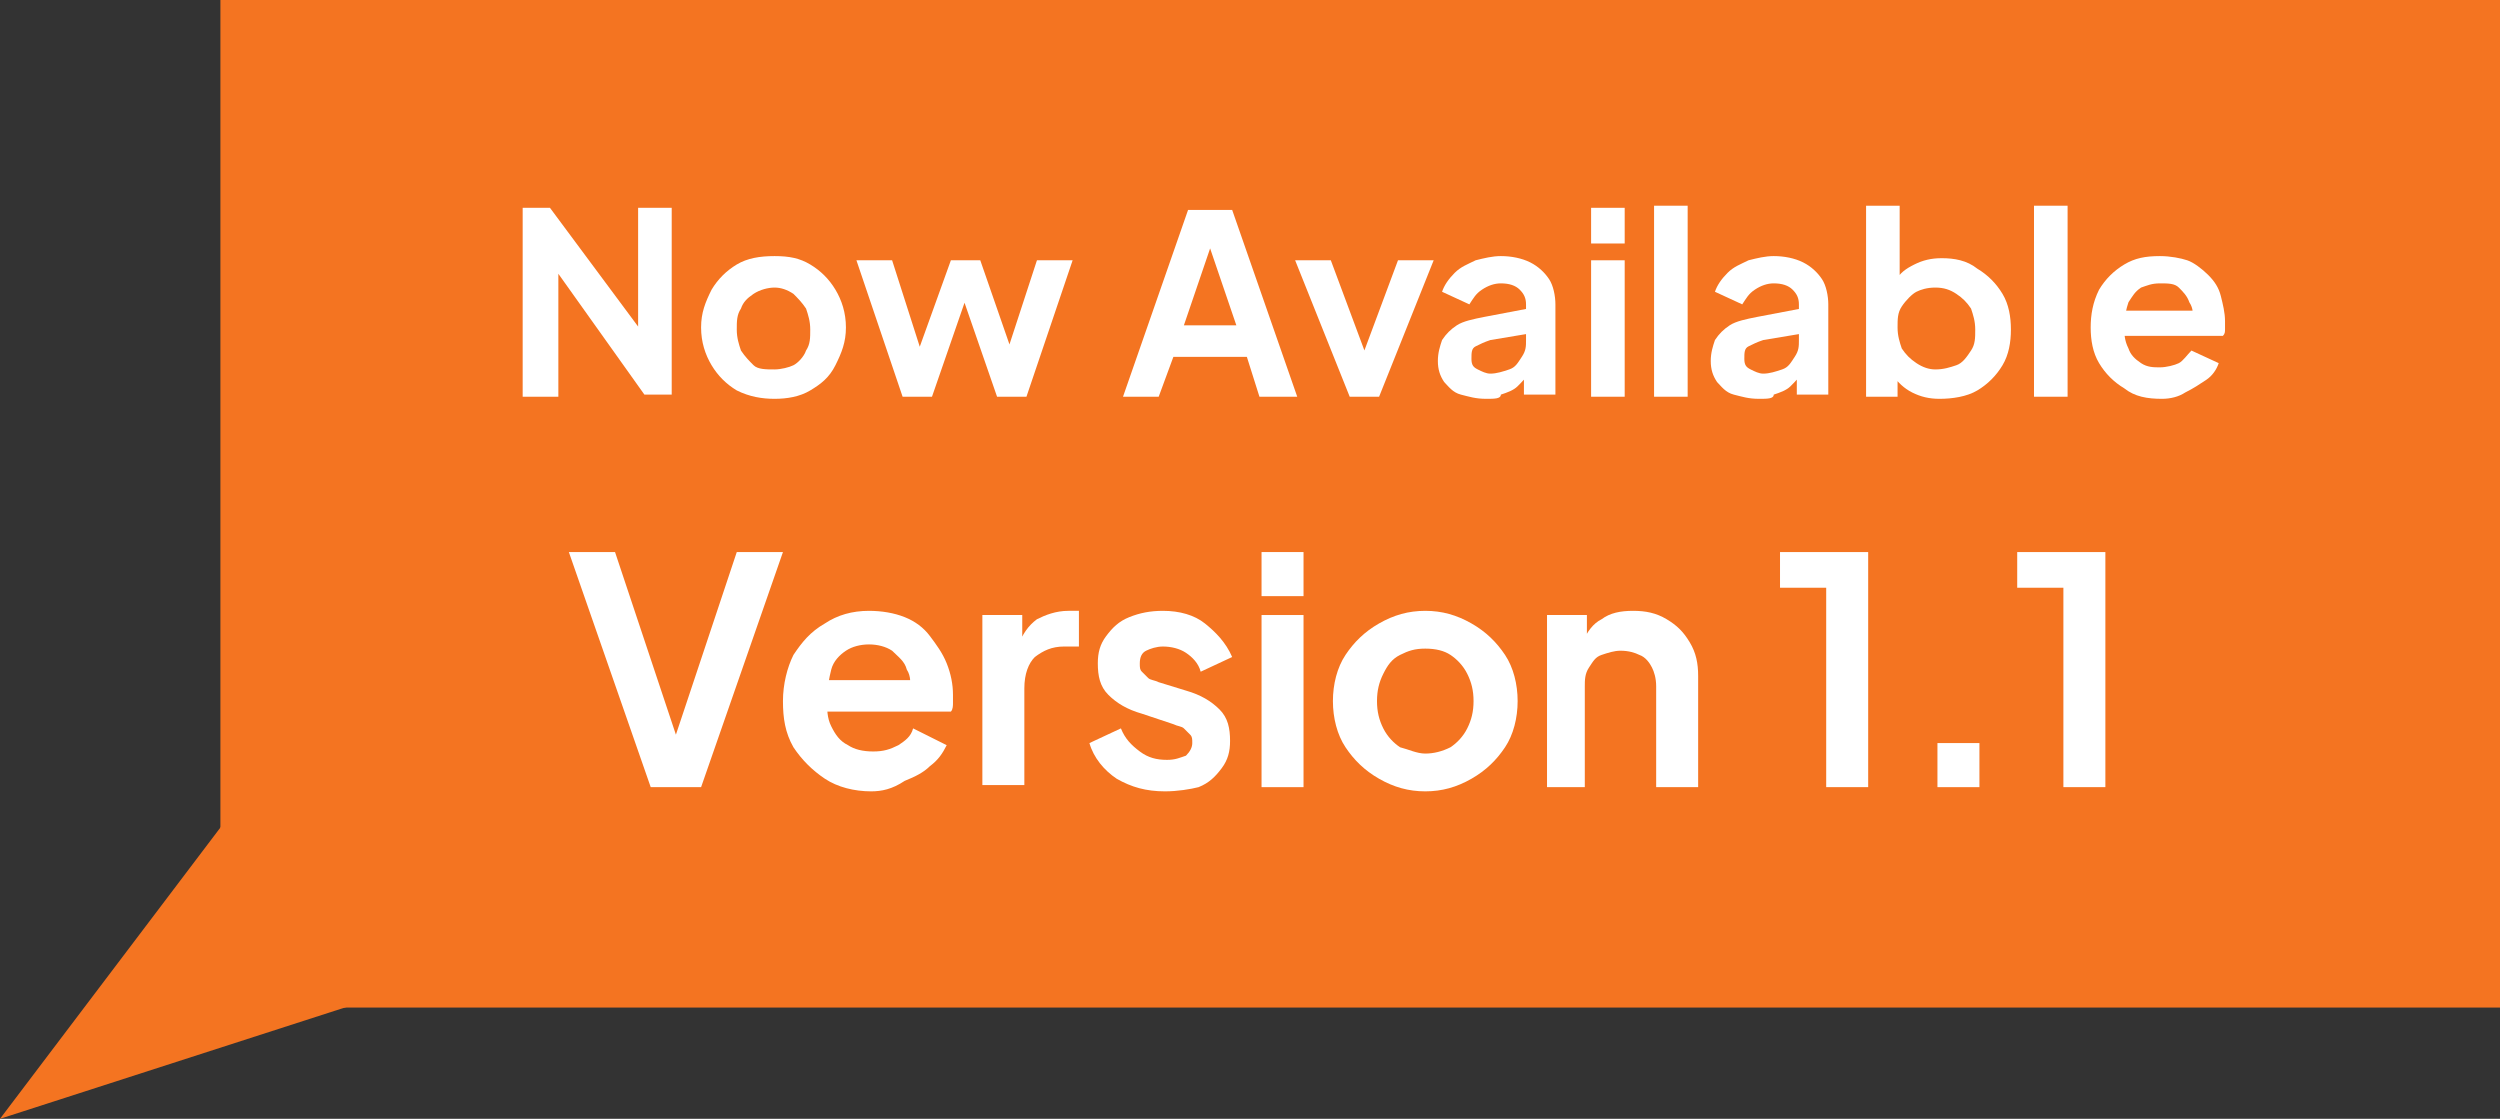 <?xml version="1.0" encoding="utf-8"?>
<!-- Generator: Adobe Illustrator 28.2.0, SVG Export Plug-In . SVG Version: 6.00 Build 0)  -->
<svg version="1.1" id="Layer_1" xmlns="http://www.w3.org/2000/svg" xmlns:xlink="http://www.w3.org/1999/xlink" x="0px" y="0px"
	 viewBox="0 0 119.1 53.3" style="enable-background:new 0 0 119.1 53.3;" xml:space="preserve">
<rect x="0" y="0" width="119.1" height="53.3" fill="#333333" stroke="none"/>
<style type="text/css">
	.st0{fill:#F47421;}
	.st1{fill:#FFFFFF;}
</style>
<polygon class="st0" points="43.7,39.2 0,53.3 28.3,15.9 44.5,21.1 "/>
<rect x="10.5" y="0" class="st0" width="108.7" height="48"/>
<path class="st1" d="M24.9,18.9V9.9h1.3l4.9,6.6l-0.7,0.1V9.9h1.6v8.9h-1.3L26,12.2l0.6-0.1v6.8L24.9,18.9L24.9,18.9z"/>
<path class="st1" d="M36.9,19c-0.6,0-1.2-0.1-1.8-0.4c-0.5-0.3-0.9-0.7-1.2-1.2c-0.3-0.5-0.5-1.1-0.5-1.8s0.2-1.2,0.5-1.8
	c0.3-0.5,0.7-0.9,1.2-1.2s1.1-0.4,1.8-0.4s1.2,0.1,1.7,0.4s0.9,0.7,1.2,1.2s0.5,1.1,0.5,1.8s-0.2,1.2-0.5,1.8s-0.7,0.9-1.2,1.2
	S37.5,19,36.9,19L36.9,19z M36.9,17.6c0.3,0,0.7-0.1,0.9-0.2s0.5-0.4,0.6-0.7c0.2-0.3,0.2-0.6,0.2-1s-0.1-0.7-0.2-1
	c-0.2-0.3-0.4-0.5-0.6-0.7c-0.3-0.2-0.6-0.3-0.9-0.3s-0.7,0.1-1,0.3s-0.5,0.4-0.6,0.7c-0.2,0.3-0.2,0.6-0.2,1s0.1,0.7,0.2,1
	c0.2,0.3,0.4,0.5,0.6,0.7S36.5,17.6,36.9,17.6z"/>
<path class="st1" d="M43,18.9l-2.2-6.5h1.7l1.6,5h-0.6l1.8-5h1.4l1.7,4.9h-0.6l1.6-4.9h1.7l-2.2,6.5h-1.4l-1.8-5.2h0.5l-1.8,5.2
	C44.4,18.9,43,18.9,43,18.9z"/>
<path class="st1" d="M53.5,18.9l3.1-8.9h2.1l3.1,8.9H60L59.4,17h-3.5l-0.7,1.9H53.5L53.5,18.9z M56.4,15.5h2.5l-1.5-4.4h0.5
	C57.9,11.1,56.4,15.5,56.4,15.5z"/>
<path class="st1" d="M64.3,18.9l-2.6-6.5h1.7l1.9,5.1h-0.6l1.9-5.1h1.7l-2.6,6.5C65.7,18.9,64.3,18.9,64.3,18.9z"/>
<path class="st1" d="M70.8,19c-0.5,0-0.8-0.1-1.2-0.2s-0.6-0.4-0.8-0.6c-0.2-0.3-0.3-0.6-0.3-1s0.1-0.7,0.2-1
	c0.2-0.3,0.4-0.5,0.7-0.7c0.3-0.2,0.8-0.3,1.3-0.4l2.1-0.4v1.2l-1.8,0.3c-0.3,0.1-0.5,0.2-0.7,0.3c-0.2,0.1-0.2,0.3-0.2,0.6
	s0.1,0.4,0.3,0.5c0.2,0.1,0.4,0.2,0.6,0.2c0.3,0,0.6-0.1,0.9-0.2s0.4-0.3,0.6-0.6s0.2-0.5,0.2-0.8v-1.7c0-0.3-0.1-0.5-0.3-0.7
	s-0.5-0.3-0.9-0.3c-0.3,0-0.6,0.1-0.9,0.3s-0.4,0.4-0.6,0.7l-1.3-0.6c0.1-0.3,0.3-0.6,0.6-0.9s0.6-0.4,1-0.6
	c0.4-0.1,0.8-0.2,1.2-0.2c0.5,0,1,0.1,1.4,0.3c0.4,0.2,0.7,0.5,0.9,0.8s0.3,0.8,0.3,1.2v4.3h-1.5v-1.1l0.3,0
	c-0.2,0.3-0.4,0.5-0.6,0.7s-0.5,0.3-0.8,0.4C71.5,19,71.2,19,70.8,19L70.8,19z"/>
<path class="st1" d="M75.8,11.6V9.9h1.6v1.7H75.8z M75.8,18.9v-6.5h1.6v6.5H75.8z"/>
<path class="st1" d="M78.8,18.9V9.8h1.6v9.1H78.8z"/>
<path class="st1" d="M83.8,19c-0.5,0-0.8-0.1-1.2-0.2s-0.6-0.4-0.8-0.6c-0.2-0.3-0.3-0.6-0.3-1s0.1-0.7,0.2-1
	c0.2-0.3,0.4-0.5,0.7-0.7c0.3-0.2,0.8-0.3,1.3-0.4l2.1-0.4v1.2l-1.8,0.3c-0.3,0.1-0.5,0.2-0.7,0.3c-0.2,0.1-0.2,0.3-0.2,0.6
	s0.1,0.4,0.3,0.5c0.2,0.1,0.4,0.2,0.6,0.2c0.3,0,0.6-0.1,0.9-0.2s0.4-0.3,0.6-0.6s0.2-0.5,0.2-0.8v-1.7c0-0.3-0.1-0.5-0.3-0.7
	s-0.5-0.3-0.9-0.3c-0.3,0-0.6,0.1-0.9,0.3s-0.4,0.4-0.6,0.7l-1.3-0.6c0.1-0.3,0.3-0.6,0.6-0.9s0.6-0.4,1-0.6
	c0.4-0.1,0.8-0.2,1.2-0.2c0.5,0,1,0.1,1.4,0.3c0.4,0.2,0.7,0.5,0.9,0.8s0.3,0.8,0.3,1.2v4.3h-1.5v-1.1l0.3,0
	c-0.2,0.3-0.4,0.5-0.6,0.7s-0.5,0.3-0.8,0.4C84.5,19,84.2,19,83.8,19L83.8,19z"/>
<path class="st1" d="M92.4,19c-0.5,0-0.9-0.1-1.3-0.3c-0.4-0.2-0.7-0.5-0.9-0.8l0.2-0.3v1.3h-1.5V9.8h1.6v3.9l-0.2-0.3
	c0.2-0.4,0.5-0.6,0.9-0.8c0.4-0.2,0.8-0.3,1.3-0.3c0.6,0,1.2,0.1,1.7,0.5c0.5,0.3,0.9,0.7,1.2,1.2s0.4,1.1,0.4,1.7
	c0,0.6-0.1,1.2-0.4,1.7s-0.7,0.9-1.2,1.2S93,19,92.4,19L92.4,19z M92.2,17.6c0.4,0,0.7-0.1,1-0.2s0.5-0.4,0.7-0.7
	c0.2-0.3,0.2-0.6,0.2-1s-0.1-0.7-0.2-1c-0.2-0.3-0.4-0.5-0.7-0.7c-0.3-0.2-0.6-0.3-1-0.3s-0.7,0.1-0.9,0.2s-0.5,0.4-0.7,0.7
	s-0.2,0.6-0.2,1s0.1,0.7,0.2,1c0.2,0.3,0.4,0.5,0.7,0.7S91.9,17.6,92.2,17.6L92.2,17.6z"/>
<path class="st1" d="M96.9,18.9V9.8h1.6v9.1H96.9z"/>
<path class="st1" d="M103,19c-0.7,0-1.3-0.1-1.8-0.5c-0.5-0.3-0.9-0.7-1.2-1.2s-0.4-1.1-0.4-1.7s0.1-1.2,0.4-1.8
	c0.3-0.5,0.7-0.9,1.2-1.2c0.5-0.3,1-0.4,1.7-0.4c0.5,0,1,0.1,1.3,0.2s0.7,0.4,1,0.7s0.5,0.6,0.6,1s0.2,0.8,0.2,1.2
	c0,0.1,0,0.2,0,0.4c0,0.1,0,0.2-0.1,0.3h-5v-1.2h4.2l-0.7,0.6c0.1-0.4,0.1-0.7-0.1-1c-0.1-0.3-0.3-0.5-0.5-0.7s-0.5-0.2-0.9-0.2
	s-0.6,0.1-0.9,0.2c-0.3,0.2-0.4,0.4-0.6,0.7c-0.1,0.3-0.2,0.7-0.2,1.1c0,0.4,0,0.7,0.2,1.1c0.1,0.3,0.3,0.5,0.6,0.7
	c0.3,0.2,0.6,0.2,0.9,0.2s0.7-0.1,0.9-0.2s0.4-0.4,0.6-0.6l1.3,0.6c-0.1,0.3-0.3,0.6-0.6,0.8s-0.6,0.4-1,0.6
	C103.8,18.9,103.4,19,103,19L103,19z"/>
<g>
	<path class="st1" d="M31,37.5l-3.9-11.2h2.2l3.1,9.3h-0.4l3.1-9.3h2.2l-3.9,11.2H31z"/>
	<path class="st1" d="M41.5,37.7c-0.8,0-1.6-0.2-2.2-0.6c-0.6-0.4-1.1-0.9-1.5-1.5c-0.4-0.7-0.5-1.4-0.5-2.2c0-0.8,0.2-1.6,0.5-2.2
		c0.4-0.6,0.8-1.1,1.5-1.5c0.6-0.4,1.3-0.6,2.1-0.6c0.6,0,1.2,0.1,1.7,0.3c0.5,0.2,0.9,0.5,1.2,0.9s0.6,0.8,0.8,1.3
		c0.2,0.5,0.3,1,0.3,1.5c0,0.1,0,0.3,0,0.4s0,0.3-0.1,0.4h-6.3v-1.5h5.2l-0.9,0.7c0.1-0.5,0.1-0.9-0.1-1.2c-0.1-0.4-0.4-0.6-0.7-0.9
		c-0.3-0.2-0.7-0.3-1.1-0.3c-0.4,0-0.8,0.1-1.1,0.3c-0.3,0.2-0.6,0.5-0.7,0.9s-0.2,0.9-0.2,1.4c0,0.5,0,0.9,0.2,1.3
		c0.2,0.4,0.4,0.7,0.8,0.9c0.3,0.2,0.7,0.3,1.2,0.3c0.5,0,0.8-0.1,1.2-0.3c0.3-0.2,0.6-0.4,0.7-0.8l1.6,0.8c-0.2,0.4-0.4,0.7-0.8,1
		c-0.3,0.3-0.7,0.5-1.2,0.7C42.5,37.6,42,37.7,41.5,37.7z"/>
	<path class="st1" d="M46.8,37.5v-8.2h1.9v1.8l-0.2-0.3c0.2-0.6,0.5-1,0.9-1.3c0.4-0.2,0.9-0.4,1.5-0.4h0.5v1.7h-0.7
		c-0.6,0-1,0.2-1.4,0.5c-0.3,0.3-0.5,0.8-0.5,1.5v4.6H46.8z"/>
	<path class="st1" d="M55.5,37.7c-0.9,0-1.6-0.2-2.3-0.6c-0.6-0.4-1.1-1-1.3-1.7l1.5-0.7c0.2,0.5,0.5,0.8,0.9,1.1
		c0.4,0.3,0.8,0.4,1.3,0.4c0.4,0,0.6-0.1,0.9-0.2c0.2-0.2,0.3-0.4,0.3-0.6c0-0.2,0-0.3-0.1-0.4c-0.1-0.1-0.2-0.2-0.3-0.3
		c-0.1-0.1-0.3-0.1-0.5-0.2L54.4,34c-0.7-0.2-1.2-0.5-1.6-0.9c-0.4-0.4-0.5-0.9-0.5-1.5c0-0.5,0.1-0.9,0.4-1.3
		c0.3-0.4,0.6-0.7,1.1-0.9c0.5-0.2,1-0.3,1.6-0.3c0.8,0,1.5,0.2,2,0.6s1,0.9,1.3,1.6l-1.5,0.7c-0.1-0.4-0.4-0.7-0.7-0.9
		s-0.7-0.3-1.1-0.3c-0.3,0-0.6,0.1-0.8,0.2s-0.3,0.3-0.3,0.6c0,0.2,0,0.3,0.1,0.4c0.1,0.1,0.2,0.2,0.3,0.3c0.1,0.1,0.3,0.1,0.5,0.2
		l1.3,0.4c0.7,0.2,1.2,0.5,1.6,0.9c0.4,0.4,0.5,0.9,0.5,1.5c0,0.5-0.1,0.9-0.4,1.3c-0.3,0.4-0.6,0.7-1.1,0.9
		C56.7,37.6,56.1,37.7,55.5,37.7z"/>
	<path class="st1" d="M60.1,28.4v-2.1h2v2.1H60.1z M60.1,37.5v-8.2h2v8.2H60.1z"/>
	<path class="st1" d="M67.9,37.7c-0.8,0-1.5-0.2-2.2-0.6s-1.2-0.9-1.6-1.5s-0.6-1.4-0.6-2.2c0-0.8,0.2-1.6,0.6-2.2s0.9-1.1,1.6-1.5
		c0.7-0.4,1.4-0.6,2.2-0.6c0.8,0,1.5,0.2,2.2,0.6s1.2,0.9,1.6,1.5c0.4,0.6,0.6,1.4,0.6,2.2c0,0.8-0.2,1.6-0.6,2.2s-0.9,1.1-1.6,1.5
		C69.4,37.5,68.7,37.7,67.9,37.7z M67.9,35.9c0.4,0,0.8-0.1,1.2-0.3c0.3-0.2,0.6-0.5,0.8-0.9c0.2-0.4,0.3-0.8,0.3-1.3
		c0-0.5-0.1-0.9-0.3-1.3c-0.2-0.4-0.5-0.7-0.8-0.9s-0.7-0.3-1.2-0.3c-0.5,0-0.8,0.1-1.2,0.3s-0.6,0.5-0.8,0.9
		c-0.2,0.4-0.3,0.8-0.3,1.3c0,0.5,0.1,0.9,0.3,1.3c0.2,0.4,0.5,0.7,0.8,0.9C67.1,35.7,67.5,35.9,67.9,35.9z"/>
	<path class="st1" d="M73.7,37.5v-8.2h1.9v1.6l-0.2-0.3c0.2-0.5,0.5-0.9,0.9-1.1c0.4-0.3,0.9-0.4,1.5-0.4c0.6,0,1.1,0.1,1.6,0.4
		c0.5,0.3,0.8,0.6,1.1,1.1c0.3,0.5,0.4,1,0.4,1.6v5.3h-2v-4.8c0-0.4-0.1-0.7-0.2-0.9s-0.3-0.5-0.6-0.6c-0.2-0.1-0.5-0.2-0.9-0.2
		c-0.3,0-0.6,0.1-0.9,0.2c-0.3,0.1-0.4,0.3-0.6,0.6s-0.2,0.6-0.2,0.9v4.8H73.7z"/>
	<path class="st1" d="M87,37.5V28h-2.2v-1.7h4.2v11.2H87z"/>
	<path class="st1" d="M92.3,37.5v-2.1h2v2.1H92.3z"/>
	<path class="st1" d="M98.3,37.5V28h-2.2v-1.7h4.2v11.2H98.3z"/>
</g>
</svg>
